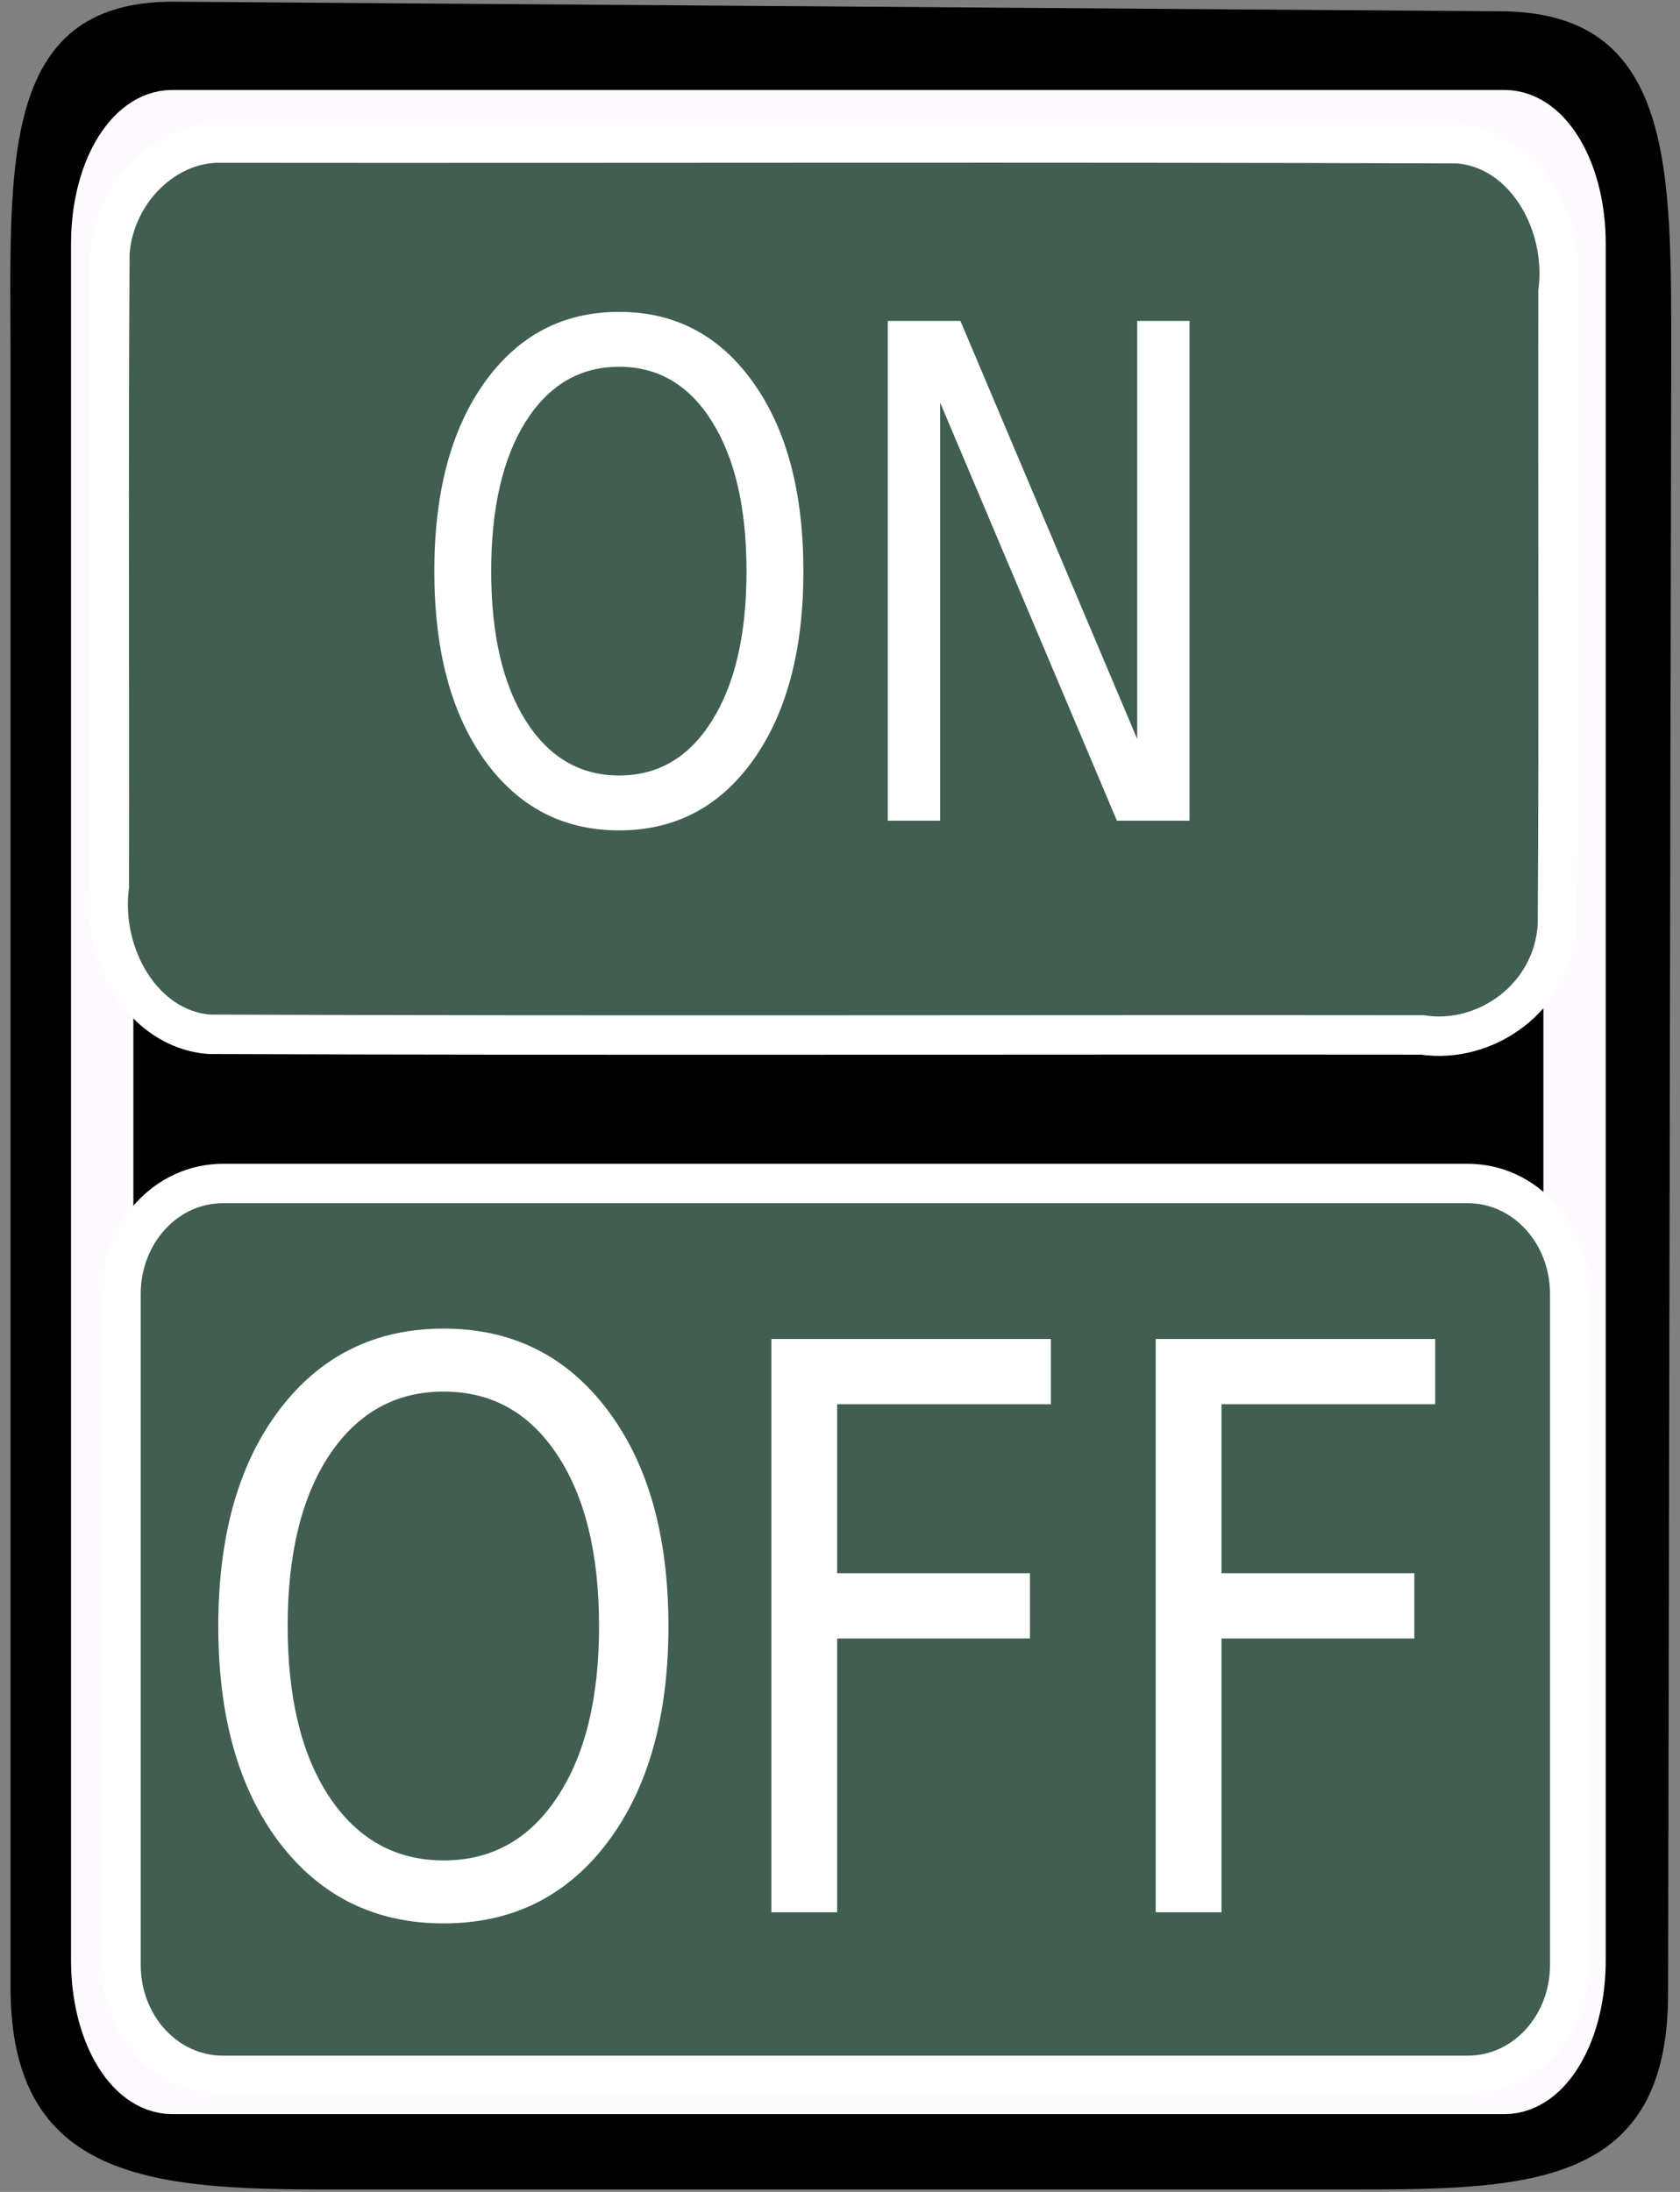 <?xml version="1.0" encoding="UTF-8" standalone="no"?>
<!-- Created with Inkscape (http://www.inkscape.org/) -->
<svg
    xmlns:dc="http://purl.org/dc/elements/1.1/"
    xmlns:cc="http://web.resource.org/cc/"
    xmlns:rdf="http://www.w3.org/1999/02/22-rdf-syntax-ns#"
    xmlns:sodipodi="http://inkscape.sourceforge.net/DTD/sodipodi-0.dtd"
    xmlns:inkscape="http://www.inkscape.org/namespaces/inkscape"
    xmlns="http://www.w3.org/2000/svg"
    version="1.0"
    x="0"
    y="0"
    width="287.5"
    height="375"
    id="svg2"
    sodipodi:version="0.32"
    inkscape:version="0.42"
    sodipodi:docname="schalter.svg"
    sodipodi:docbase="C:\Dokumente und Einstellungen\Homer\Desktop\VS Logic\Package\Elements\2.0\Boolean\SchiebeSchalter\bin">
    <rect width="100%" height="100%" fill="#808080" stroke="none"/>
    <sodipodi:namedview
        inkscape:window-height="975"
        inkscape:window-width="1280"
        inkscape:pageshadow="2"
        inkscape:pageopacity="0.0"
        borderopacity="1.0"
        bordercolor="#666666"
        pagecolor="#ffffff"
        id="base"
        inkscape:zoom="1.2973052"
        inkscape:cx="171.98222"
        inkscape:cy="187.50000"
        inkscape:window-x="-4"
        inkscape:window-y="-4"
        inkscape:current-layer="layer1"/>
    <defs
        id="defs4"/>
    <g
        id="layer1">
        <path
            d="M 29.579,0.29 L 256.606,1.933 C 286.637,1.933 285.998,28.897 285.998,61.723 L 285.459,341.115 C 285.459,373.941 261.822,374.587 231.792,374.587 L 56.012,374.587 C 25.982,374.587 1.806,372.867 1.806,340.041 L 1.806,61.723 C 1.806,28.897 -0.451,0.29 29.579,0.29 z "
            style="fill:#000000;fill-opacity:1;stroke:none;stroke-width:1.683;stroke-miterlimit:4;stroke-opacity:1"
            id="rect9323"
            sodipodi:nodetypes="ccccccccc"/>
        <path
            d="M 29.452,20.728 L 257.494,20.728 C 264.121,20.728 269.456,30.059 269.456,41.649 L 269.456,335.433 C 269.456,347.023 264.121,356.353 257.494,356.353 L 29.452,356.353 C 22.825,356.353 17.49,347.023 17.49,335.433 L 17.49,41.649 C 17.49,30.059 22.825,20.728 29.452,20.728 z "
            style="fill:#000000;fill-opacity:1;stroke:#fffaff;stroke-width:10.665;stroke-miterlimit:4;stroke-opacity:1"
            id="rect10051"/>
        <path
            d="M 37.824,24.479 C 108.373,24.551 178.929,24.336 249.474,24.587 C 260.876,25.438 268.136,38.137 266.629,49.893 C 266.564,86.023 266.76,122.16 266.531,158.286 C 265.753,170.764 254.15,178.711 243.409,177.061 C 174.228,176.99 105.041,177.205 35.864,176.954 C 24.462,176.102 17.202,163.403 18.709,151.648 C 18.774,115.518 18.578,79.381 18.807,43.255 C 19.581,32.835 28.271,24.257 37.824,24.479 z "
            style="fill:#405f50;fill-opacity:1;stroke:#ffffff;stroke-width:6.745;stroke-miterlimit:4;stroke-opacity:1"
            id="onRect"/>
        <path
            d="M 105.952,62.748 C 99.249,62.748 93.917,65.878 89.957,72.14 C 86.026,78.401 84.061,86.934 84.061,97.739 C 84.061,108.506 86.026,117.02 89.957,123.281 C 93.917,129.543 99.249,132.673 105.952,132.673 C 112.654,132.673 117.956,129.543 121.855,123.281 C 125.786,117.02 127.751,108.506 127.751,97.739 C 127.751,86.934 125.786,78.401 121.855,72.14 C 117.956,65.878 112.654,62.748 105.952,62.748 M 105.952,53.355 C 115.518,53.355 123.165,57.383 128.893,65.439 C 134.621,73.457 137.485,84.224 137.485,97.739 C 137.485,111.217 134.621,121.983 128.893,130.039 C 123.165,138.057 115.518,142.066 105.952,142.066 C 96.355,142.066 88.677,138.057 82.919,130.039 C 77.191,122.021 74.327,111.255 74.327,97.739 C 74.327,84.224 77.191,73.457 82.919,65.439 C 88.677,57.383 96.355,53.355 105.952,53.355 M 151.926,54.902 L 164.357,54.902 L 194.61,126.431 L 194.61,54.902 L 203.568,54.902 L 203.568,140.405 L 191.137,140.405 L 160.883,68.875 L 160.883,140.405 L 151.926,140.405 L 151.926,54.902"
            style="fill:#ffffff;fill-opacity:1"
            id="on"/>
        <path
            d="M 38.137,202.478 L 251.197,202.478 C 260.854,202.478 268.628,210.913 268.628,221.391 L 268.628,336.147 C 268.628,346.625 260.854,355.06 251.197,355.06 L 38.137,355.06 C 28.481,355.06 20.707,346.625 20.707,336.147 L 20.707,221.391 C 20.707,210.913 28.481,202.478 38.137,202.478 z "
            style="fill:#405f50;fill-opacity:1;stroke:#ffffff;stroke-width:6.745;stroke-miterlimit:4;stroke-opacity:1"
            id="offRect"/>
        <path
            d="M 75.929,238.077 C 67.754,238.077 61.251,241.668 56.42,248.85 C 51.627,256.033 49.23,265.821 49.23,278.215 C 49.23,290.566 51.627,300.332 56.42,307.514 C 61.251,314.697 67.754,318.288 75.929,318.288 C 84.105,318.288 90.57,314.697 95.327,307.514 C 100.12,300.332 102.517,290.566 102.517,278.215 C 102.517,265.821 100.12,256.033 95.327,248.85 C 90.57,241.668 84.105,238.077 75.929,238.077 M 75.929,227.303 C 87.598,227.303 96.925,231.924 103.911,241.164 C 110.897,250.361 114.39,262.712 114.39,278.215 C 114.39,293.675 110.897,306.025 103.911,315.266 C 96.925,324.463 87.598,329.062 75.929,329.062 C 64.224,329.062 54.86,324.463 47.836,315.266 C 40.85,306.069 37.357,293.719 37.357,278.215 C 37.357,262.712 40.85,250.361 47.836,241.164 C 54.86,231.924 64.224,227.303 75.929,227.303 M 132.004,229.077 L 179.829,229.077 L 179.829,240.245 L 143.263,240.245 L 143.263,269.15 L 176.261,269.15 L 176.261,280.317 L 143.263,280.317 L 143.263,327.157 L 132.004,327.157 L 132.004,229.077 M 197.777,229.077 L 245.602,229.077 L 245.602,240.245 L 209.037,240.245 L 209.037,269.15 L 242.035,269.15 L 242.035,280.317 L 209.037,280.317 L 209.037,327.157 L 197.777,327.157 L 197.777,229.077"
            style="font-size:110.546px;font-style:normal;font-weight:normal;fill:#ffffff;fill-opacity:1;stroke:none;stroke-width:1px;stroke-linecap:butt;stroke-linejoin:miter;stroke-opacity:1;font-family:Bitstream Vera Sans"
            id="off"/>
    </g>
</svg>
